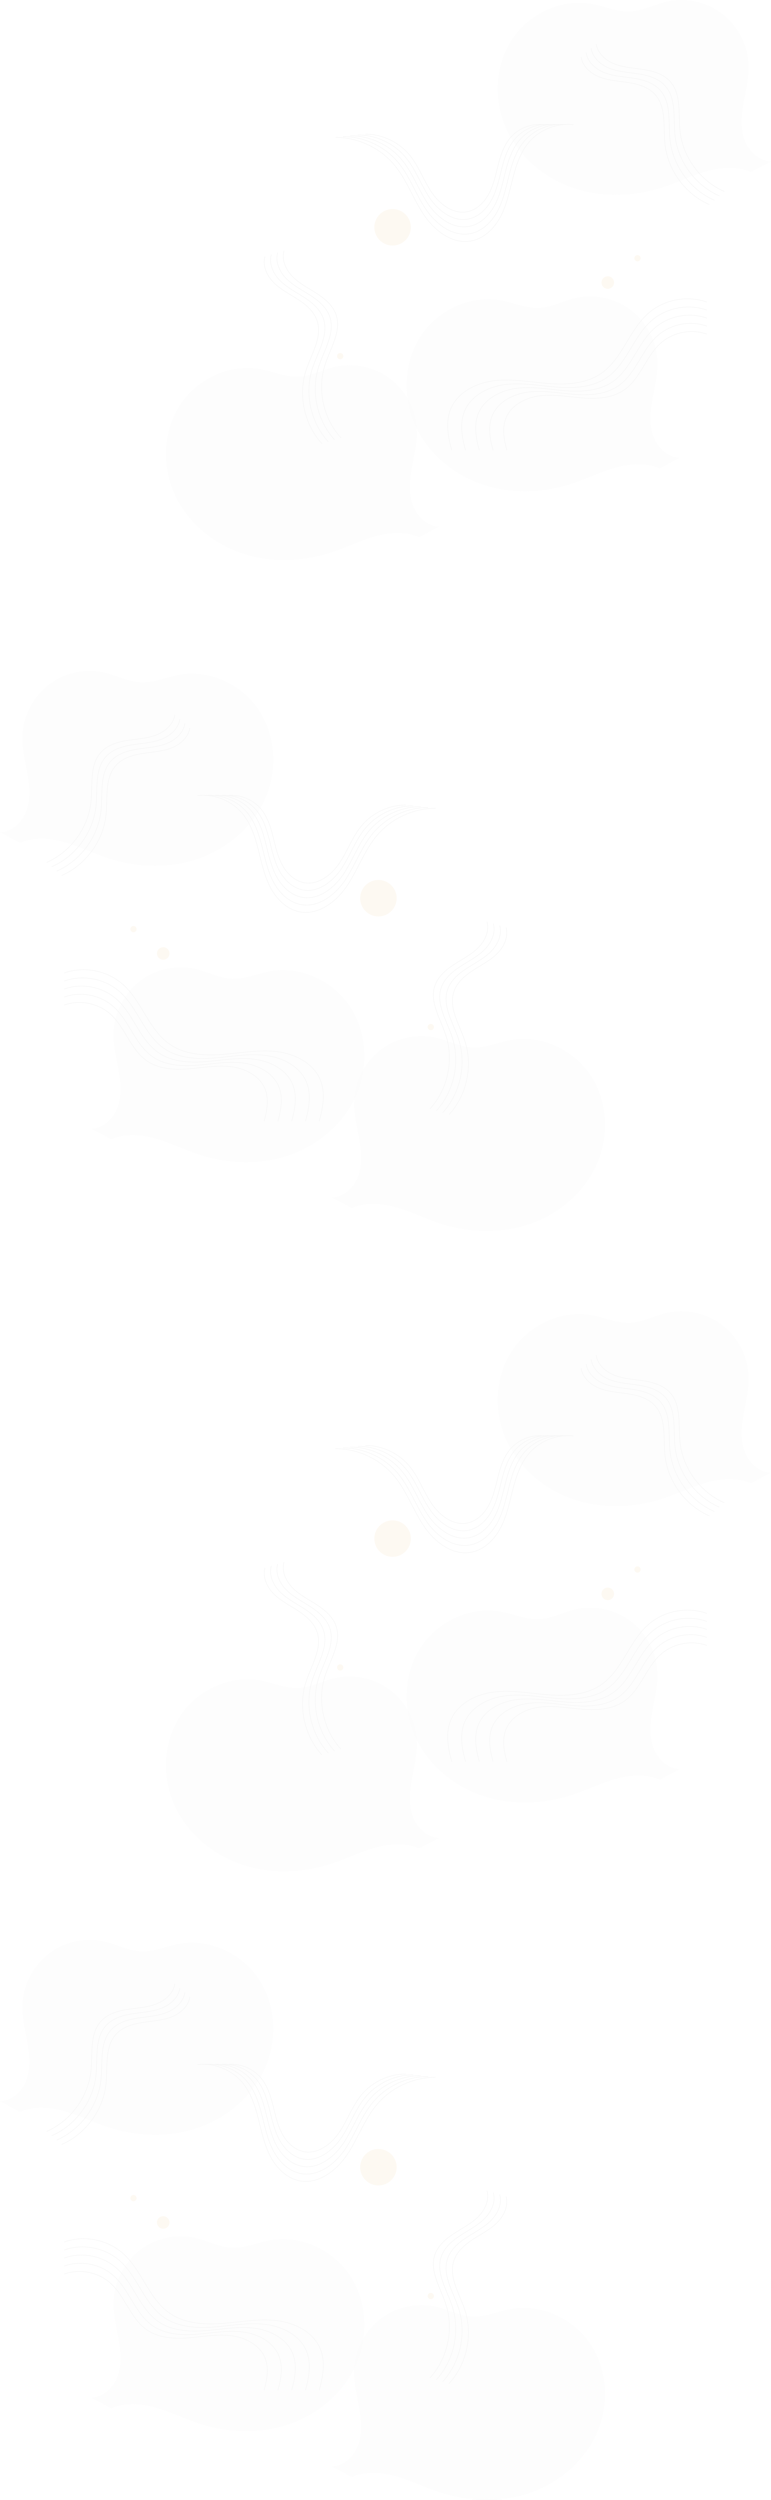 <svg width="1440" height="4669" viewBox="0 0 1440 4669" fill="none" xmlns="http://www.w3.org/2000/svg" style="opacity:0.5">
<g opacity="0.5" clip-path="url(#clip0)">
<path opacity="0.2" d="M1220.03 813.905C1212.51 792.29 1214.58 768.556 1218.55 746.021C1222.53 723.476 1228.35 701.032 1228.05 678.137C1227.55 640.756 1209.64 603.925 1180.39 580.651C1151.15 557.376 1111.1 548.208 1074.7 556.676C1051.68 562.035 1030.04 574.012 1006.42 574.982C982.175 575.982 959.135 565.264 935.267 560.885C878.593 550.478 817.852 579.001 786.136 627.12C754.421 675.238 751.413 739.783 774.622 792.53C797.831 845.277 845.409 885.738 899.903 904.483C954.388 923.219 1015.03 921.049 1069.69 902.824C1096.5 893.886 1122.02 881.239 1149.2 873.531C1176.37 865.822 1206.4 863.413 1232.24 874.85L1269.76 855.025C1246.89 854.405 1227.57 835.51 1220.03 813.905Z" fill="url(#paint0_linear)"/>
<path opacity="0.2" d="M770.604 942.354C763.067 920.739 765.146 897.005 769.125 874.47C773.103 851.926 778.92 829.481 778.62 806.587C778.12 769.205 760.209 732.374 730.962 709.1C701.716 685.825 661.675 676.658 625.272 685.126C602.253 690.484 580.613 702.461 556.994 703.431C532.745 704.431 509.706 693.714 485.837 689.335C429.164 678.927 368.423 707.45 336.707 755.569C305.002 803.687 301.994 868.232 325.203 920.979C348.412 973.727 395.99 1014.19 450.484 1032.93C504.968 1051.67 565.61 1049.5 620.274 1031.27C647.082 1022.33 672.6 1009.69 699.777 1001.98C726.964 994.272 756.98 991.862 782.818 1003.3L820.341 983.474C797.461 982.864 778.14 963.969 770.604 942.354Z" fill="url(#paint1_linear)"/>
<path opacity="0.2" d="M1390.26 260.338C1382.73 238.723 1384.81 214.988 1388.78 192.454C1392.76 169.909 1398.58 147.465 1398.28 124.57C1397.78 87.189 1379.87 50.358 1350.62 27.083C1321.38 3.799 1281.33 -5.369 1244.93 3.099C1221.91 8.458 1200.27 20.435 1176.65 21.405C1152.4 22.404 1129.37 11.687 1105.5 7.308C1048.83 -3.099 988.082 25.424 956.377 73.542C924.662 121.661 921.653 186.205 944.862 238.963C968.071 291.71 1015.65 332.17 1070.14 350.916C1124.63 369.651 1185.27 367.482 1239.93 349.256C1266.74 340.318 1292.26 327.671 1319.44 319.963C1346.62 312.255 1376.64 309.846 1402.48 321.283L1440 301.458C1417.12 300.838 1397.8 281.942 1390.26 260.338Z" fill="url(#paint2_linear)"/>
<path d="M766.445 432.027C770.595 413.673 759.084 395.428 740.734 391.277C722.383 387.126 704.143 398.64 699.993 416.995C695.843 435.349 707.354 453.594 725.705 457.745C744.055 461.896 762.295 450.382 766.445 432.027Z" fill="#F8E6CB"/>
<path d="M1142.89 536.475C1147.73 532.194 1148.18 524.802 1143.9 519.964C1139.62 515.126 1132.23 514.674 1127.39 518.955C1122.55 523.236 1122.1 530.629 1126.38 535.467C1130.66 540.305 1138.05 540.757 1142.89 536.475Z" fill="#F8E6CB"/>
<path d="M641.204 665.171C641.204 668.4 638.586 671.019 635.357 671.019C632.129 671.019 629.51 668.4 629.51 665.171C629.51 661.942 632.129 659.322 635.357 659.322C638.586 659.322 641.204 661.942 641.204 665.171Z" fill="#F8E6CB"/>
<path d="M1196.52 482.274C1196.52 485.504 1193.91 488.123 1190.68 488.123C1187.45 488.123 1184.83 485.504 1184.83 482.274C1184.83 479.045 1187.45 476.426 1190.68 476.426C1193.91 476.426 1196.52 479.045 1196.52 482.274Z" fill="#F8E6CB"/>
<path d="M626.531 256.578C668.072 256.528 709.252 275.664 736.01 307.456C759.209 335.03 771.163 370.241 791.064 400.274C810.965 430.317 844.579 456.661 880.002 450.062C904.321 445.533 923.652 426.128 935.087 404.193C946.521 382.258 951.479 357.634 957.596 333.66C963.723 309.686 971.499 285.351 987.342 266.346C1007.43 242.262 1040.05 229.265 1071.19 232.924" stroke="#D8D8D8" stroke-miterlimit="10"/>
<path d="M640.444 255.058C679.386 255.008 717.988 272.954 743.076 302.747C764.826 328.591 776.031 361.603 794.682 389.756C813.343 417.919 844.848 442.613 878.053 436.425C900.852 432.176 918.974 413.99 929.689 393.425C940.414 372.86 945.051 349.776 950.789 327.301C956.526 304.826 963.823 282.012 978.676 264.206C997.507 241.631 1028.08 229.444 1057.28 232.883" stroke="#D8D8D8" stroke-miterlimit="10"/>
<path d="M654.358 253.539C690.701 253.499 726.734 270.235 750.133 298.048C770.434 322.163 780.889 352.975 798.301 379.249C815.713 405.533 845.119 428.577 876.104 422.799C897.384 418.839 914.287 401.864 924.292 382.668C934.297 363.473 938.625 341.938 943.983 320.963C949.34 299.988 956.147 278.703 970.01 262.077C987.582 241.012 1016.12 229.635 1043.37 232.844" stroke="#D8D8D8" stroke-miterlimit="10"/>
<path d="M668.271 252.029C702.016 251.989 735.47 267.535 757.2 293.349C776.041 315.744 785.756 344.347 801.919 368.741C818.081 393.135 845.388 414.54 874.155 409.181C893.906 405.502 909.608 389.746 918.894 371.92C928.18 354.104 932.208 334.099 937.175 314.634C942.153 295.159 948.47 275.393 961.334 259.957C977.646 240.392 1004.14 229.834 1029.44 232.813" stroke="#D8D8D8" stroke-miterlimit="10"/>
<path d="M682.186 250.51C713.331 250.47 744.206 264.816 764.257 288.65C781.649 309.316 790.605 335.719 805.528 358.234C820.451 380.748 845.649 400.504 872.196 395.555C890.428 392.156 904.921 377.619 913.487 361.163C922.063 344.717 925.771 326.261 930.359 308.286C934.947 290.31 940.784 272.064 952.659 257.828C967.722 239.772 992.17 230.024 1015.52 232.774" stroke="#D8D8D8" stroke-miterlimit="10"/>
<path d="M843.74 841.139C836.863 816.045 831.855 788.701 841.461 764.527C854.055 732.855 888.989 715.109 922.823 711.05C956.657 706.981 990.731 713.699 1024.71 716.289C1058.7 718.878 1095.09 716.638 1123.11 697.213C1161.95 670.28 1174.7 617.792 1209.76 586.07C1238.98 559.626 1283.1 550.898 1320.2 564.245" stroke="#D8D8D8" stroke-miterlimit="10"/>
<path d="M869.478 841.139C862.971 817.405 858.233 791.531 867.319 768.666C879.233 738.703 912.277 721.917 944.282 718.078C976.297 714.229 1008.52 720.588 1040.67 723.037C1072.81 725.486 1107.25 723.367 1133.74 704.991C1170.5 679.507 1182.55 629.859 1215.72 599.856C1243.36 574.842 1285.1 566.584 1320.19 579.211" stroke="#D8D8D8" stroke-miterlimit="10"/>
<path d="M895.216 841.138C889.089 818.754 884.611 794.37 893.187 772.805C904.422 744.551 935.577 728.725 965.763 725.106C995.949 721.477 1026.33 727.476 1056.65 729.775C1086.97 732.084 1119.43 730.085 1144.41 712.759C1179.06 688.735 1190.43 641.916 1221.69 613.623C1247.76 590.028 1287.11 582.25 1320.2 594.157" stroke="#D8D8D8" stroke-miterlimit="10"/>
<path d="M920.954 841.138C915.196 820.114 910.988 797.199 919.045 776.944C929.6 750.4 958.866 735.534 987.223 732.135C1015.58 728.725 1044.13 734.354 1072.6 736.523C1101.08 738.693 1131.57 736.813 1155.04 720.537C1187.6 697.963 1198.27 653.983 1227.65 627.41C1252.14 605.245 1289.11 597.937 1320.19 609.124" stroke="#D8D8D8" stroke-miterlimit="10"/>
<path d="M946.691 841.139C941.304 821.464 937.375 800.029 944.902 781.083C954.767 756.249 982.154 742.342 1008.68 739.163C1035.21 735.974 1061.92 741.243 1088.55 743.272C1115.19 745.302 1143.73 743.542 1165.69 728.316C1196.14 707.201 1206.14 666.051 1233.62 641.187C1256.53 620.452 1291.12 613.613 1320.19 624.081" stroke="#D8D8D8" stroke-miterlimit="10"/>
<path d="M530.447 468.318C525.429 485.794 534.365 504.69 547.319 517.447C560.273 530.204 576.855 538.462 592.098 548.379C607.341 558.297 622.074 570.944 627.841 588.19C638.096 618.872 617.156 650.105 607.171 680.878C592.058 727.436 603.832 781.724 636.877 817.835" stroke="#D8D8D8" stroke-miterlimit="10"/>
<path d="M518.592 471.929C513.575 489.405 522.51 508.3 535.464 521.057C548.418 533.814 565 542.072 580.243 551.99C595.486 561.907 610.219 574.554 615.986 591.8C626.242 622.483 605.302 653.715 595.316 684.488C580.203 731.047 591.978 785.334 625.022 821.445" stroke="#D8D8D8" stroke-miterlimit="10"/>
<path d="M506.738 475.536C501.72 493.012 510.656 511.907 523.61 524.664C536.564 537.421 553.146 545.679 568.389 555.597C583.632 565.515 598.365 578.162 604.132 595.407C614.387 626.09 593.447 657.323 583.462 688.095C568.349 734.654 580.123 788.941 613.168 825.053" stroke="#D8D8D8" stroke-miterlimit="10"/>
<path d="M494.873 479.146C489.856 496.621 498.792 515.517 511.746 528.274C524.699 541.031 541.282 549.289 556.525 559.206C571.767 569.124 586.5 581.771 592.268 599.017C602.523 629.699 581.583 660.932 571.597 691.705C556.485 738.264 568.259 792.551 601.304 828.662" stroke="#D8D8D8" stroke-miterlimit="10"/>
<path d="M1113.44 81.92C1115.98 99.926 1131.83 113.542 1148.87 119.911C1165.9 126.279 1184.4 127.069 1202.36 129.908C1220.32 132.758 1238.92 138.306 1251.22 151.703C1273.09 175.548 1266.68 212.599 1270.09 244.771C1275.26 293.449 1308.12 338.229 1353 357.744" stroke="#D8D8D8" stroke-miterlimit="10"/>
<path d="M1104.08 90.048C1106.62 108.054 1122.47 121.67 1139.5 128.039C1156.53 134.407 1175.03 135.197 1193 138.036C1210.96 140.886 1229.56 146.434 1241.85 159.831C1263.72 183.675 1257.32 220.727 1260.72 252.899C1265.89 301.577 1298.76 346.357 1343.64 365.872" stroke="#D8D8D8" stroke-miterlimit="10"/>
<path d="M1094.72 98.176C1097.26 116.181 1113.11 129.798 1130.15 136.167C1147.18 142.535 1165.68 143.325 1183.64 146.164C1201.6 149.014 1220.2 154.562 1232.5 167.959C1254.37 191.803 1247.96 228.855 1251.37 261.027C1256.54 309.705 1289.4 354.485 1334.28 374" stroke="#D8D8D8" stroke-miterlimit="10"/>
<path d="M1085.36 106.304C1087.9 124.309 1103.75 137.926 1120.78 144.295C1137.81 150.663 1156.31 151.453 1174.27 154.292C1192.24 157.142 1210.84 162.69 1223.13 176.087C1245 199.931 1238.59 236.982 1242 269.155C1247.17 317.833 1280.04 362.612 1324.91 382.128" stroke="#D8D8D8" stroke-miterlimit="10"/>
</g>
<g opacity="0.5" clip-path="url(#clip1)">
<path opacity="0.2" d="M1220.03 3262.91C1212.51 3241.29 1214.58 3217.56 1218.55 3195.02C1222.53 3172.48 1228.35 3150.03 1228.05 3127.14C1227.55 3089.76 1209.64 3052.93 1180.39 3029.65C1151.15 3006.38 1111.1 2997.21 1074.7 3005.68C1051.68 3011.04 1030.04 3023.01 1006.42 3023.98C982.175 3024.98 959.135 3014.27 935.267 3009.89C878.593 2999.48 817.852 3028 786.136 3076.12C754.421 3124.24 751.413 3188.78 774.622 3241.53C797.831 3294.28 845.409 3334.74 899.903 3353.48C954.388 3372.22 1015.03 3370.05 1069.69 3351.83C1096.5 3342.89 1122.02 3330.24 1149.2 3322.53C1176.37 3314.82 1206.4 3312.41 1232.24 3323.85L1269.76 3304.03C1246.89 3303.41 1227.57 3284.51 1220.03 3262.91Z" fill="url(#paint3_linear)"/>
<path opacity="0.2" d="M770.604 3391.36C763.067 3369.74 765.146 3346.01 769.125 3323.47C773.103 3300.93 778.92 3278.48 778.62 3255.59C778.12 3218.21 760.209 3181.38 730.962 3158.1C701.716 3134.83 661.675 3125.66 625.272 3134.13C602.253 3139.49 580.613 3151.46 556.994 3152.43C532.745 3153.43 509.706 3142.71 485.837 3138.34C429.164 3127.93 368.423 3156.45 336.707 3204.57C305.002 3252.69 301.994 3317.23 325.203 3369.98C348.412 3422.73 395.99 3463.19 450.484 3481.93C504.968 3500.67 565.61 3498.5 620.274 3480.27C647.082 3471.34 672.6 3458.69 699.777 3450.98C726.964 3443.27 756.98 3440.86 782.818 3452.3L820.341 3432.48C797.461 3431.87 778.14 3412.97 770.604 3391.36Z" fill="url(#paint4_linear)"/>
<path opacity="0.2" d="M1390.26 2709.34C1382.73 2687.72 1384.81 2663.99 1388.78 2641.45C1392.76 2618.91 1398.58 2596.47 1398.28 2573.57C1397.78 2536.19 1379.87 2499.36 1350.62 2476.08C1321.38 2452.8 1281.33 2443.63 1244.93 2452.1C1221.91 2457.46 1200.27 2469.44 1176.65 2470.41C1152.4 2471.41 1129.37 2460.69 1105.5 2456.31C1048.83 2445.9 988.082 2474.42 956.377 2522.54C924.662 2570.66 921.653 2635.21 944.862 2687.96C968.071 2740.71 1015.65 2781.17 1070.14 2799.92C1124.63 2818.65 1185.27 2816.48 1239.93 2798.26C1266.74 2789.32 1292.26 2776.67 1319.44 2768.96C1346.62 2761.26 1376.64 2758.85 1402.48 2770.28L1440 2750.46C1417.12 2749.84 1397.8 2730.94 1390.26 2709.34Z" fill="url(#paint5_linear)"/>
<path d="M766.445 2881.03C770.595 2862.67 759.084 2844.43 740.734 2840.28C722.383 2836.13 704.143 2847.64 699.993 2866C695.843 2884.35 707.354 2902.59 725.705 2906.75C744.055 2910.9 762.295 2899.38 766.445 2881.03Z" fill="#F8E6CB"/>
<path d="M1142.89 2985.48C1147.73 2981.2 1148.18 2973.8 1143.9 2968.96C1139.62 2964.13 1132.23 2963.68 1127.39 2967.96C1122.55 2972.24 1122.1 2979.63 1126.38 2984.47C1130.66 2989.31 1138.05 2989.76 1142.89 2985.48Z" fill="#F8E6CB"/>
<path d="M641.204 3114.17C641.204 3117.4 638.586 3120.02 635.357 3120.02C632.129 3120.02 629.51 3117.4 629.51 3114.17C629.51 3110.94 632.129 3108.32 635.357 3108.32C638.586 3108.32 641.204 3110.94 641.204 3114.17Z" fill="#F8E6CB"/>
<path d="M1196.52 2931.28C1196.52 2934.5 1193.91 2937.12 1190.68 2937.12C1187.45 2937.12 1184.83 2934.5 1184.83 2931.28C1184.83 2928.05 1187.45 2925.43 1190.68 2925.43C1193.91 2925.43 1196.52 2928.05 1196.52 2931.28Z" fill="#F8E6CB"/>
<path d="M626.531 2705.58C668.072 2705.53 709.252 2724.66 736.01 2756.46C759.209 2784.03 771.163 2819.24 791.064 2849.27C810.965 2879.32 844.579 2905.66 880.002 2899.06C904.321 2894.53 923.652 2875.13 935.087 2853.19C946.521 2831.26 951.479 2806.64 957.596 2782.66C963.723 2758.69 971.499 2734.35 987.342 2715.35C1007.43 2691.26 1040.05 2678.27 1071.19 2681.92" stroke="#D8D8D8" stroke-miterlimit="10"/>
<path d="M640.444 2704.06C679.386 2704.01 717.988 2721.96 743.076 2751.75C764.826 2777.59 776.031 2810.6 794.682 2838.76C813.343 2866.92 844.848 2891.61 878.053 2885.43C900.852 2881.18 918.974 2862.99 929.689 2842.43C940.414 2821.86 945.051 2798.78 950.789 2776.3C956.526 2753.83 963.823 2731.01 978.676 2713.21C997.507 2690.63 1028.08 2678.45 1057.28 2681.88" stroke="#D8D8D8" stroke-miterlimit="10"/>
<path d="M654.358 2702.54C690.701 2702.5 726.734 2719.24 750.133 2747.05C770.434 2771.16 780.889 2801.98 798.301 2828.25C815.713 2854.53 845.119 2877.58 876.104 2871.8C897.384 2867.84 914.287 2850.86 924.292 2831.67C934.297 2812.47 938.625 2790.94 943.983 2769.96C949.34 2748.99 956.147 2727.7 970.01 2711.08C987.582 2690.01 1016.12 2678.64 1043.37 2681.84" stroke="#D8D8D8" stroke-miterlimit="10"/>
<path d="M668.271 2701.03C702.016 2700.99 735.47 2716.54 757.2 2742.35C776.041 2764.75 785.756 2793.35 801.919 2817.74C818.081 2842.14 845.388 2863.54 874.155 2858.18C893.906 2854.5 909.608 2838.75 918.894 2820.92C928.18 2803.11 932.208 2783.1 937.175 2763.64C942.153 2744.16 948.47 2724.39 961.334 2708.96C977.646 2689.39 1004.14 2678.84 1029.44 2681.81" stroke="#D8D8D8" stroke-miterlimit="10"/>
<path d="M682.186 2699.51C713.331 2699.47 744.206 2713.82 764.257 2737.65C781.649 2758.32 790.605 2784.72 805.528 2807.23C820.451 2829.75 845.649 2849.5 872.196 2844.56C890.428 2841.16 904.921 2826.62 913.487 2810.16C922.063 2793.72 925.771 2775.26 930.359 2757.29C934.947 2739.31 940.784 2721.07 952.659 2706.83C967.722 2688.77 992.17 2679.03 1015.52 2681.77" stroke="#D8D8D8" stroke-miterlimit="10"/>
<path d="M843.74 3290.14C836.863 3265.05 831.855 3237.7 841.461 3213.53C854.055 3181.86 888.989 3164.11 922.823 3160.05C956.657 3155.98 990.731 3162.7 1024.71 3165.29C1058.7 3167.88 1095.09 3165.64 1123.11 3146.21C1161.95 3119.28 1174.7 3066.79 1209.76 3035.07C1238.98 3008.63 1283.1 2999.9 1320.2 3013.25" stroke="#D8D8D8" stroke-miterlimit="10"/>
<path d="M869.478 3290.14C862.971 3266.41 858.233 3240.53 867.319 3217.67C879.233 3187.7 912.277 3170.92 944.282 3167.08C976.297 3163.23 1008.52 3169.59 1040.67 3172.04C1072.81 3174.49 1107.25 3172.37 1133.74 3153.99C1170.5 3128.51 1182.55 3078.86 1215.72 3048.86C1243.36 3023.84 1285.1 3015.59 1320.19 3028.21" stroke="#D8D8D8" stroke-miterlimit="10"/>
<path d="M895.216 3290.14C889.089 3267.76 884.611 3243.37 893.187 3221.81C904.422 3193.55 935.577 3177.73 965.763 3174.11C995.949 3170.48 1026.33 3176.48 1056.65 3178.78C1086.97 3181.09 1119.43 3179.09 1144.41 3161.76C1179.06 3137.74 1190.43 3090.92 1221.69 3062.62C1247.76 3039.03 1287.11 3031.25 1320.2 3043.16" stroke="#D8D8D8" stroke-miterlimit="10"/>
<path d="M920.954 3290.14C915.196 3269.11 910.988 3246.2 919.045 3225.94C929.6 3199.4 958.866 3184.53 987.223 3181.14C1015.58 3177.73 1044.13 3183.35 1072.6 3185.52C1101.08 3187.69 1131.57 3185.81 1155.04 3169.54C1187.6 3146.96 1198.27 3102.98 1227.65 3076.41C1252.14 3054.25 1289.11 3046.94 1320.19 3058.12" stroke="#D8D8D8" stroke-miterlimit="10"/>
<path d="M946.691 3290.14C941.304 3270.46 937.375 3249.03 944.902 3230.08C954.767 3205.25 982.154 3191.34 1008.68 3188.16C1035.21 3184.97 1061.92 3190.24 1088.55 3192.27C1115.19 3194.3 1143.73 3192.54 1165.69 3177.32C1196.14 3156.2 1206.14 3115.05 1233.62 3090.19C1256.53 3069.45 1291.12 3062.61 1320.19 3073.08" stroke="#D8D8D8" stroke-miterlimit="10"/>
<path d="M530.447 2917.32C525.429 2934.79 534.365 2953.69 547.319 2966.45C560.273 2979.2 576.855 2987.46 592.098 2997.38C607.341 3007.3 622.074 3019.94 627.841 3037.19C638.096 3067.87 617.156 3099.11 607.171 3129.88C592.058 3176.44 603.832 3230.72 636.877 3266.84" stroke="#D8D8D8" stroke-miterlimit="10"/>
<path d="M518.592 2920.93C513.575 2938.4 522.51 2957.3 535.464 2970.06C548.418 2982.81 565 2991.07 580.243 3000.99C595.486 3010.91 610.219 3023.55 615.986 3040.8C626.242 3071.48 605.302 3102.72 595.316 3133.49C580.203 3180.05 591.978 3234.33 625.022 3270.45" stroke="#D8D8D8" stroke-miterlimit="10"/>
<path d="M506.738 2924.54C501.72 2942.01 510.656 2960.91 523.61 2973.67C536.564 2986.42 553.146 2994.68 568.389 3004.6C583.632 3014.52 598.365 3027.16 604.132 3044.41C614.387 3075.09 593.447 3106.32 583.462 3137.1C568.349 3183.66 580.123 3237.94 613.168 3274.05" stroke="#D8D8D8" stroke-miterlimit="10"/>
<path d="M494.873 2928.15C489.856 2945.62 498.792 2964.52 511.746 2977.27C524.699 2990.03 541.282 2998.29 556.525 3008.21C571.767 3018.12 586.5 3030.77 592.268 3048.02C602.523 3078.7 581.583 3109.93 571.597 3140.71C556.485 3187.26 568.259 3241.55 601.304 3277.66" stroke="#D8D8D8" stroke-miterlimit="10"/>
<path d="M1113.44 2530.92C1115.98 2548.93 1131.83 2562.54 1148.87 2568.91C1165.9 2575.28 1184.4 2576.07 1202.36 2578.91C1220.32 2581.76 1238.92 2587.31 1251.22 2600.7C1273.09 2624.55 1266.68 2661.6 1270.09 2693.77C1275.26 2742.45 1308.12 2787.23 1353 2806.75" stroke="#D8D8D8" stroke-miterlimit="10"/>
<path d="M1104.08 2539.05C1106.62 2557.06 1122.47 2570.67 1139.5 2577.04C1156.53 2583.41 1175.03 2584.2 1193 2587.04C1210.96 2589.89 1229.56 2595.44 1241.85 2608.83C1263.72 2632.68 1257.32 2669.73 1260.72 2701.9C1265.89 2750.58 1298.76 2795.36 1343.64 2814.87" stroke="#D8D8D8" stroke-miterlimit="10"/>
<path d="M1094.72 2547.18C1097.26 2565.18 1113.11 2578.8 1130.15 2585.17C1147.18 2591.54 1165.68 2592.33 1183.64 2595.17C1201.6 2598.02 1220.2 2603.56 1232.5 2616.96C1254.37 2640.81 1247.96 2677.86 1251.37 2710.03C1256.54 2758.71 1289.4 2803.49 1334.28 2823" stroke="#D8D8D8" stroke-miterlimit="10"/>
<path d="M1085.36 2555.31C1087.9 2573.31 1103.75 2586.93 1120.78 2593.3C1137.81 2599.67 1156.31 2600.45 1174.27 2603.29C1192.24 2606.14 1210.84 2611.69 1223.13 2625.09C1245 2648.93 1238.59 2685.98 1242 2718.16C1247.17 2766.84 1280.04 2811.61 1324.91 2831.13" stroke="#D8D8D8" stroke-miterlimit="10"/>
</g>
<g opacity="0.5" clip-path="url(#clip2)">
<path opacity="0.2" d="M219.967 2066.91C227.493 2045.29 225.424 2021.56 221.446 1999.02C217.468 1976.48 211.651 1954.03 211.951 1931.14C212.451 1893.76 230.362 1856.93 259.608 1833.65C288.855 1810.38 328.896 1801.21 365.299 1809.68C388.318 1815.04 409.958 1827.01 433.577 1827.98C457.825 1828.98 480.865 1818.26 504.733 1813.89C561.407 1803.48 622.148 1832 653.864 1880.12C685.579 1928.24 688.587 1992.78 665.378 2045.53C642.169 2098.28 594.591 2138.74 540.097 2157.48C485.612 2176.22 424.971 2174.05 370.307 2155.82C343.499 2146.89 317.981 2134.24 290.804 2126.53C263.627 2118.82 233.601 2116.41 207.763 2127.85L170.24 2108.03C193.11 2107.41 212.431 2088.51 219.967 2066.91Z" fill="url(#paint6_linear)"/>
<path opacity="0.2" d="M669.396 2195.35C676.933 2173.74 674.854 2150.01 670.875 2127.47C666.897 2104.93 661.08 2082.48 661.38 2059.59C661.88 2022.21 679.791 1985.37 709.038 1962.1C738.284 1938.83 778.325 1929.66 814.728 1938.13C837.747 1943.48 859.387 1955.46 883.006 1956.43C907.255 1957.43 930.294 1946.71 954.163 1942.34C1010.84 1931.93 1071.58 1960.45 1103.29 2008.57C1135 2056.69 1138.01 2121.23 1114.8 2173.98C1091.59 2226.73 1044.01 2267.19 989.516 2285.93C935.032 2304.67 874.39 2302.5 819.726 2284.27C792.918 2275.34 767.4 2262.69 740.223 2254.98C713.036 2247.27 683.02 2244.86 657.182 2256.3L619.659 2236.47C642.539 2235.86 661.86 2216.97 669.396 2195.35Z" fill="url(#paint7_linear)"/>
<path opacity="0.2" d="M49.737 1513.34C57.273 1491.72 55.194 1467.99 51.216 1445.45C47.238 1422.91 41.421 1400.46 41.721 1377.57C42.22 1340.19 60.132 1303.36 89.378 1280.08C118.624 1256.8 158.666 1247.63 195.069 1256.1C218.088 1261.46 239.728 1273.43 263.347 1274.4C287.595 1275.4 310.634 1264.69 334.503 1260.31C391.167 1249.9 451.918 1278.42 483.623 1326.54C515.338 1374.66 518.347 1439.21 495.138 1491.96C471.929 1544.71 424.351 1585.17 369.857 1603.92C315.372 1622.65 254.731 1620.48 200.066 1602.26C173.259 1593.32 147.741 1580.67 120.564 1572.96C93.376 1565.26 63.36 1562.85 37.523 1574.28L6.10352e-05 1554.46C22.879 1553.84 42.2 1534.94 49.737 1513.34Z" fill="url(#paint8_linear)"/>
<path d="M673.555 1685.03C669.405 1666.67 680.916 1648.43 699.266 1644.28C717.617 1640.13 735.857 1651.64 740.007 1669.99C744.157 1688.35 732.646 1706.59 714.295 1710.74C695.945 1714.9 677.705 1703.38 673.555 1685.03Z" fill="#F8E6CB"/>
<path d="M297.109 1789.48C292.272 1785.19 291.821 1777.8 296.101 1772.96C300.381 1768.13 307.772 1767.67 312.609 1771.96C317.446 1776.24 317.897 1783.63 313.617 1788.47C309.337 1793.31 301.946 1793.76 297.109 1789.48Z" fill="#F8E6CB"/>
<path d="M798.796 1918.17C798.796 1921.4 801.414 1924.02 804.643 1924.02C807.871 1924.02 810.49 1921.4 810.49 1918.17C810.49 1914.94 807.871 1912.32 804.643 1912.32C801.414 1912.32 798.796 1914.94 798.796 1918.17Z" fill="#F8E6CB"/>
<path d="M243.475 1735.27C243.475 1738.5 246.094 1741.12 249.323 1741.12C252.551 1741.12 255.17 1738.5 255.17 1735.27C255.17 1732.05 252.551 1729.43 249.323 1729.43C246.094 1729.43 243.475 1732.05 243.475 1735.27Z" fill="#F8E6CB"/>
<path d="M813.469 1509.58C771.928 1509.53 730.748 1528.66 703.99 1560.46C680.791 1588.03 668.837 1623.24 648.936 1653.27C629.035 1683.32 595.421 1709.66 559.998 1703.06C535.679 1698.53 516.348 1679.13 504.913 1657.19C493.479 1635.26 488.521 1610.63 482.404 1586.66C476.277 1562.69 468.501 1538.35 452.658 1519.35C432.567 1495.26 399.953 1482.26 368.807 1485.92" stroke="#D8D8D8" stroke-miterlimit="10"/>
<path d="M799.556 1508.06C760.614 1508.01 722.012 1525.95 696.924 1555.75C675.174 1581.59 663.969 1614.6 645.318 1642.76C626.657 1670.92 595.152 1695.61 561.947 1689.43C539.148 1685.18 521.026 1666.99 510.311 1646.43C499.586 1625.86 494.949 1602.78 489.211 1580.3C483.474 1557.83 476.177 1535.01 461.324 1517.21C442.493 1494.63 411.917 1482.44 382.721 1485.88" stroke="#D8D8D8" stroke-miterlimit="10"/>
<path d="M785.642 1506.54C749.299 1506.5 713.266 1523.23 689.867 1551.05C669.566 1575.16 659.111 1605.98 641.699 1632.25C624.287 1658.53 594.881 1681.58 563.896 1675.8C542.616 1671.84 525.713 1654.86 515.708 1635.67C505.703 1616.47 501.375 1594.94 496.017 1573.96C490.66 1552.99 483.853 1531.7 469.99 1515.08C452.418 1494.01 423.881 1482.63 396.634 1485.84" stroke="#D8D8D8" stroke-miterlimit="10"/>
<path d="M771.729 1505.03C737.984 1504.99 704.53 1520.54 682.8 1546.35C663.959 1568.74 654.244 1597.35 638.081 1621.74C621.919 1646.14 594.612 1667.54 565.845 1662.18C546.094 1658.5 530.392 1642.75 521.106 1624.92C511.82 1607.1 507.792 1587.1 502.825 1567.63C497.847 1548.16 491.53 1528.39 478.666 1512.96C462.354 1493.39 435.856 1482.83 410.558 1485.81" stroke="#D8D8D8" stroke-miterlimit="10"/>
<path d="M757.814 1503.51C726.669 1503.47 695.794 1517.82 675.743 1541.65C658.351 1562.32 649.395 1588.72 634.472 1611.23C619.549 1633.75 594.351 1653.5 567.804 1648.55C549.572 1645.16 535.079 1630.62 526.513 1614.16C517.937 1597.72 514.229 1579.26 509.641 1561.29C505.053 1543.31 499.216 1525.06 487.341 1510.83C472.278 1492.77 447.83 1483.02 424.481 1485.77" stroke="#D8D8D8" stroke-miterlimit="10"/>
<path d="M596.26 2094.14C603.137 2069.04 608.145 2041.7 598.539 2017.53C585.945 1985.85 551.011 1968.11 517.177 1964.05C483.343 1959.98 449.269 1966.7 415.285 1969.29C381.301 1971.88 344.908 1969.64 316.891 1950.21C278.049 1923.28 265.295 1870.79 230.242 1839.07C201.016 1812.63 156.896 1803.9 119.804 1817.24" stroke="#D8D8D8" stroke-miterlimit="10"/>
<path d="M570.522 2094.14C577.029 2070.4 581.767 2044.53 572.681 2021.67C560.767 1991.7 527.723 1974.92 495.718 1971.08C463.703 1967.23 431.478 1973.59 399.333 1976.04C367.188 1978.49 332.754 1976.37 306.256 1957.99C269.504 1932.51 257.449 1882.86 224.285 1852.86C196.638 1827.84 154.898 1819.58 119.814 1832.21" stroke="#D8D8D8" stroke-miterlimit="10"/>
<path d="M544.784 2094.14C550.911 2071.75 555.389 2047.37 546.813 2025.81C535.578 1997.55 504.423 1981.73 474.237 1978.11C444.051 1974.48 413.665 1980.48 383.35 1982.78C353.034 1985.08 320.569 1983.09 295.591 1965.76C260.937 1941.74 249.572 1894.92 218.307 1866.62C192.239 1843.03 152.888 1835.25 119.803 1847.16" stroke="#D8D8D8" stroke-miterlimit="10"/>
<path d="M519.046 2094.14C524.804 2073.11 529.012 2050.2 520.955 2029.94C510.4 2003.4 481.134 1988.53 452.777 1985.13C424.421 1981.73 395.874 1987.35 367.397 1989.52C338.921 1991.69 308.425 1989.81 284.956 1973.54C252.401 1950.96 241.726 1906.98 212.35 1880.41C187.862 1858.24 150.889 1850.94 119.814 1862.12" stroke="#D8D8D8" stroke-miterlimit="10"/>
<path d="M493.309 2094.14C498.696 2074.46 502.625 2053.03 495.098 2034.08C485.233 2009.25 457.846 1995.34 431.318 1992.16C404.79 1988.97 378.083 1994.24 351.446 1996.27C324.808 1998.3 296.271 1996.54 274.312 1981.32C243.856 1960.2 233.861 1919.05 206.384 1894.19C183.474 1873.45 148.881 1866.61 119.814 1877.08" stroke="#D8D8D8" stroke-miterlimit="10"/>
<path d="M909.553 1721.32C914.571 1738.79 905.635 1757.69 892.681 1770.45C879.727 1783.2 863.145 1791.46 847.902 1801.38C832.659 1811.3 817.926 1823.94 812.159 1841.19C801.904 1871.87 822.844 1903.1 832.829 1933.88C847.942 1980.44 836.168 2034.72 803.123 2070.83" stroke="#D8D8D8" stroke-miterlimit="10"/>
<path d="M921.408 1724.93C926.425 1742.4 917.49 1761.3 904.536 1774.06C891.582 1786.81 875 1795.07 859.757 1804.99C844.514 1814.91 829.781 1827.55 824.014 1844.8C813.758 1875.48 834.698 1906.71 844.684 1937.49C859.797 1984.05 848.022 2038.33 814.978 2074.44" stroke="#D8D8D8" stroke-miterlimit="10"/>
<path d="M933.262 1728.54C938.28 1746.01 929.344 1764.91 916.39 1777.66C903.436 1790.42 886.854 1798.68 871.611 1808.6C856.368 1818.51 841.635 1831.16 835.868 1848.41C825.613 1879.09 846.553 1910.32 856.538 1941.1C871.651 1987.65 859.877 2041.94 826.832 2078.05" stroke="#D8D8D8" stroke-miterlimit="10"/>
<path d="M945.127 1732.15C950.144 1749.62 941.208 1768.52 928.254 1781.27C915.301 1794.03 898.718 1802.29 883.475 1812.21C868.233 1822.12 853.5 1834.77 847.732 1852.02C837.477 1882.7 858.417 1913.93 868.403 1944.7C883.515 1991.26 871.741 2045.55 838.696 2081.66" stroke="#D8D8D8" stroke-miterlimit="10"/>
<path d="M326.557 1334.92C324.018 1352.93 308.165 1366.54 291.133 1372.91C274.101 1379.28 255.6 1380.07 237.638 1382.91C219.677 1385.76 201.076 1391.31 188.781 1404.7C166.912 1428.55 173.319 1465.6 169.91 1497.77C164.743 1546.45 131.878 1591.23 86.999 1610.74" stroke="#D8D8D8" stroke-miterlimit="10"/>
<path d="M335.922 1343.05C333.383 1361.05 317.531 1374.67 300.498 1381.04C283.466 1387.41 264.965 1388.2 247.004 1391.04C229.042 1393.89 210.441 1399.43 198.147 1412.83C176.277 1436.68 182.684 1473.73 179.275 1505.9C174.108 1554.58 141.243 1599.36 96.364 1618.87" stroke="#D8D8D8" stroke-miterlimit="10"/>
<path d="M345.278 1351.18C342.74 1369.18 326.887 1382.8 309.855 1389.17C292.823 1395.54 274.322 1396.32 256.36 1399.16C238.398 1402.01 219.797 1407.56 207.503 1420.96C185.633 1444.8 192.04 1481.85 188.632 1514.03C183.464 1562.71 150.6 1607.48 105.721 1627" stroke="#D8D8D8" stroke-miterlimit="10"/>
<path d="M354.644 1359.3C352.105 1377.31 336.252 1390.93 319.22 1397.29C302.188 1403.66 283.687 1404.45 265.725 1407.29C247.764 1410.14 229.162 1415.69 216.868 1429.09C194.998 1452.93 201.405 1489.98 197.997 1522.15C192.829 1570.83 159.965 1615.61 115.086 1635.13" stroke="#D8D8D8" stroke-miterlimit="10"/>
</g>
<g opacity="0.5" clip-path="url(#clip3)">
<path opacity="0.2" d="M219.967 4436.91C227.493 4415.29 225.424 4391.56 221.446 4369.02C217.468 4346.48 211.651 4324.03 211.951 4301.14C212.451 4263.76 230.362 4226.93 259.608 4203.65C288.855 4180.38 328.896 4171.21 365.299 4179.68C388.318 4185.04 409.958 4197.01 433.577 4197.98C457.825 4198.98 480.865 4188.27 504.733 4183.89C561.407 4173.48 622.148 4202 653.864 4250.12C685.579 4298.24 688.587 4362.78 665.378 4415.53C642.169 4468.28 594.591 4508.74 540.097 4527.48C485.612 4546.22 424.971 4544.05 370.307 4525.83C343.499 4516.89 317.981 4504.24 290.804 4496.53C263.627 4488.82 233.601 4486.41 207.763 4497.85L170.24 4478.03C193.11 4477.41 212.431 4458.51 219.967 4436.91Z" fill="url(#paint9_linear)"/>
<path opacity="0.2" d="M669.396 4565.36C676.933 4543.74 674.854 4520.01 670.875 4497.47C666.897 4474.93 661.08 4452.48 661.38 4429.59C661.88 4392.21 679.791 4355.38 709.038 4332.1C738.284 4308.83 778.325 4299.66 814.728 4308.13C837.747 4313.49 859.387 4325.46 883.006 4326.43C907.255 4327.43 930.294 4316.71 954.163 4312.34C1010.84 4301.93 1071.58 4330.45 1103.29 4378.57C1135 4426.69 1138.01 4491.23 1114.8 4543.98C1091.59 4596.73 1044.01 4637.19 989.516 4655.93C935.032 4674.67 874.39 4672.5 819.726 4654.27C792.918 4645.34 767.4 4632.69 740.223 4624.98C713.036 4617.27 683.02 4614.86 657.182 4626.3L619.659 4606.48C642.539 4605.87 661.86 4586.97 669.396 4565.36Z" fill="url(#paint10_linear)"/>
<path opacity="0.2" d="M49.737 3883.34C57.273 3861.72 55.194 3837.99 51.216 3815.45C47.238 3792.91 41.421 3770.47 41.721 3747.57C42.22 3710.19 60.132 3673.36 89.378 3650.08C118.624 3626.8 158.666 3617.63 195.069 3626.1C218.088 3631.46 239.728 3643.44 263.347 3644.41C287.595 3645.41 310.634 3634.69 334.503 3630.31C391.167 3619.9 451.918 3648.42 483.623 3696.54C515.338 3744.66 518.347 3809.21 495.138 3861.96C471.929 3914.71 424.351 3955.17 369.857 3973.92C315.372 3992.65 254.731 3990.48 200.066 3972.26C173.259 3963.32 147.741 3950.67 120.564 3942.96C93.376 3935.26 63.36 3932.85 37.523 3944.28L6.10352e-05 3924.46C22.879 3923.84 42.2 3904.94 49.737 3883.34Z" fill="url(#paint11_linear)"/>
<path d="M673.555 4055.03C669.405 4036.67 680.916 4018.43 699.266 4014.28C717.617 4010.13 735.857 4021.64 740.007 4040C744.157 4058.35 732.646 4076.59 714.295 4080.75C695.945 4084.9 677.705 4073.38 673.555 4055.03Z" fill="#F8E6CB"/>
<path d="M297.109 4159.48C292.272 4155.2 291.821 4147.8 296.101 4142.96C300.381 4138.13 307.772 4137.68 312.609 4141.96C317.446 4146.24 317.897 4153.63 313.617 4158.47C309.337 4163.31 301.946 4163.76 297.109 4159.48Z" fill="#F8E6CB"/>
<path d="M798.796 4288.17C798.796 4291.4 801.414 4294.02 804.643 4294.02C807.871 4294.02 810.49 4291.4 810.49 4288.17C810.49 4284.94 807.871 4282.32 804.643 4282.32C801.414 4282.32 798.796 4284.94 798.796 4288.17Z" fill="#F8E6CB"/>
<path d="M243.475 4105.28C243.475 4108.5 246.094 4111.12 249.323 4111.12C252.551 4111.12 255.17 4108.5 255.17 4105.28C255.17 4102.05 252.551 4099.43 249.323 4099.43C246.094 4099.43 243.475 4102.05 243.475 4105.28Z" fill="#F8E6CB"/>
<path d="M813.469 3879.58C771.928 3879.53 730.748 3898.66 703.99 3930.46C680.791 3958.03 668.837 3993.24 648.936 4023.27C629.035 4053.32 595.421 4079.66 559.998 4073.06C535.679 4068.53 516.348 4049.13 504.913 4027.19C493.479 4005.26 488.521 3980.64 482.404 3956.66C476.277 3932.69 468.501 3908.35 452.658 3889.35C432.567 3865.26 399.953 3852.27 368.807 3855.92" stroke="#D8D8D8" stroke-miterlimit="10"/>
<path d="M799.556 3878.06C760.614 3878.01 722.012 3895.96 696.924 3925.75C675.174 3951.59 663.969 3984.6 645.318 4012.76C626.657 4040.92 595.152 4065.61 561.947 4059.43C539.148 4055.18 521.026 4036.99 510.311 4016.43C499.586 3995.86 494.949 3972.78 489.211 3950.3C483.474 3927.83 476.177 3905.01 461.324 3887.21C442.493 3864.63 411.917 3852.45 382.721 3855.88" stroke="#D8D8D8" stroke-miterlimit="10"/>
<path d="M785.642 3876.54C749.299 3876.5 713.266 3893.24 689.867 3921.05C669.566 3945.16 659.111 3975.98 641.699 4002.25C624.287 4028.53 594.881 4051.58 563.896 4045.8C542.616 4041.84 525.713 4024.86 515.708 4005.67C505.703 3986.47 501.375 3964.94 496.017 3943.96C490.66 3922.99 483.853 3901.7 469.99 3885.08C452.418 3864.01 423.881 3852.64 396.634 3855.84" stroke="#D8D8D8" stroke-miterlimit="10"/>
<path d="M771.729 3875.03C737.984 3874.99 704.53 3890.54 682.8 3916.35C663.959 3938.75 654.244 3967.35 638.081 3991.74C621.919 4016.14 594.612 4037.54 565.845 4032.18C546.094 4028.5 530.392 4012.75 521.106 3994.92C511.82 3977.11 507.792 3957.1 502.825 3937.64C497.847 3918.16 491.53 3898.39 478.666 3882.96C462.354 3863.39 435.856 3852.84 410.558 3855.81" stroke="#D8D8D8" stroke-miterlimit="10"/>
<path d="M757.814 3873.51C726.669 3873.47 695.794 3887.82 675.743 3911.65C658.351 3932.32 649.395 3958.72 634.472 3981.23C619.549 4003.75 594.351 4023.5 567.804 4018.56C549.572 4015.16 535.079 4000.62 526.513 3984.16C517.937 3967.72 514.229 3949.26 509.641 3931.29C505.053 3913.31 499.216 3895.07 487.341 3880.83C472.278 3862.77 447.83 3853.03 424.481 3855.77" stroke="#D8D8D8" stroke-miterlimit="10"/>
<path d="M596.26 4464.14C603.137 4439.05 608.145 4411.7 598.539 4387.53C585.945 4355.86 551.011 4338.11 517.177 4334.05C483.343 4329.98 449.269 4336.7 415.285 4339.29C381.301 4341.88 344.908 4339.64 316.891 4320.21C278.049 4293.28 265.295 4240.79 230.242 4209.07C201.016 4182.63 156.896 4173.9 119.804 4187.25" stroke="#D8D8D8" stroke-miterlimit="10"/>
<path d="M570.522 4464.14C577.029 4440.41 581.767 4414.53 572.681 4391.67C560.767 4361.7 527.723 4344.92 495.718 4341.08C463.703 4337.23 431.478 4343.59 399.333 4346.04C367.188 4348.49 332.754 4346.37 306.256 4327.99C269.504 4302.51 257.449 4252.86 224.285 4222.86C196.638 4197.84 154.898 4189.59 119.814 4202.21" stroke="#D8D8D8" stroke-miterlimit="10"/>
<path d="M544.784 4464.14C550.911 4441.76 555.389 4417.37 546.813 4395.81C535.578 4367.55 504.423 4351.73 474.237 4348.11C444.051 4344.48 413.665 4350.48 383.35 4352.78C353.034 4355.09 320.569 4353.09 295.591 4335.76C260.937 4311.74 249.572 4264.92 218.307 4236.62C192.239 4213.03 152.888 4205.25 119.803 4217.16" stroke="#D8D8D8" stroke-miterlimit="10"/>
<path d="M519.046 4464.14C524.804 4443.11 529.012 4420.2 520.955 4399.94C510.4 4373.4 481.134 4358.53 452.777 4355.14C424.421 4351.73 395.874 4357.35 367.397 4359.52C338.921 4361.69 308.425 4359.81 284.956 4343.54C252.401 4320.96 241.726 4276.98 212.35 4250.41C187.862 4228.25 150.889 4220.94 119.814 4232.12" stroke="#D8D8D8" stroke-miterlimit="10"/>
<path d="M493.309 4464.14C498.696 4444.46 502.625 4423.03 495.098 4404.08C485.233 4379.25 457.846 4365.34 431.318 4362.16C404.79 4358.97 378.083 4364.24 351.446 4366.27C324.808 4368.3 296.271 4366.54 274.312 4351.32C243.856 4330.2 233.861 4289.05 206.384 4264.19C183.474 4243.45 148.881 4236.61 119.814 4247.08" stroke="#D8D8D8" stroke-miterlimit="10"/>
<path d="M909.553 4091.32C914.571 4108.79 905.635 4127.69 892.681 4140.45C879.727 4153.2 863.145 4161.46 847.902 4171.38C832.659 4181.3 817.926 4193.94 812.159 4211.19C801.904 4241.87 822.844 4273.11 832.829 4303.88C847.942 4350.44 836.168 4404.72 803.123 4440.84" stroke="#D8D8D8" stroke-miterlimit="10"/>
<path d="M921.408 4094.93C926.425 4112.4 917.49 4131.3 904.536 4144.06C891.582 4156.81 875 4165.07 859.757 4174.99C844.514 4184.91 829.781 4197.55 824.014 4214.8C813.758 4245.48 834.698 4276.72 844.684 4307.49C859.797 4354.05 848.022 4408.33 814.978 4444.45" stroke="#D8D8D8" stroke-miterlimit="10"/>
<path d="M933.262 4098.54C938.28 4116.01 929.344 4134.91 916.39 4147.67C903.436 4160.42 886.854 4168.68 871.611 4178.6C856.368 4188.52 841.635 4201.16 835.868 4218.41C825.613 4249.09 846.553 4280.32 856.538 4311.1C871.651 4357.66 859.877 4411.94 826.832 4448.05" stroke="#D8D8D8" stroke-miterlimit="10"/>
<path d="M945.127 4102.15C950.144 4119.62 941.208 4138.52 928.254 4151.27C915.301 4164.03 898.718 4172.29 883.475 4182.21C868.233 4192.12 853.5 4204.77 847.732 4222.02C837.477 4252.7 858.417 4283.93 868.403 4314.71C883.515 4361.26 871.741 4415.55 838.696 4451.66" stroke="#D8D8D8" stroke-miterlimit="10"/>
<path d="M326.557 3704.92C324.018 3722.93 308.165 3736.54 291.133 3742.91C274.101 3749.28 255.6 3750.07 237.638 3752.91C219.677 3755.76 201.076 3761.31 188.781 3774.7C166.912 3798.55 173.319 3835.6 169.91 3867.77C164.743 3916.45 131.878 3961.23 86.999 3980.75" stroke="#D8D8D8" stroke-miterlimit="10"/>
<path d="M335.922 3713.05C333.383 3731.06 317.531 3744.67 300.498 3751.04C283.466 3757.41 264.965 3758.2 247.004 3761.04C229.042 3763.89 210.441 3769.44 198.147 3782.83C176.277 3806.68 182.684 3843.73 179.275 3875.9C174.108 3924.58 141.243 3969.36 96.364 3988.87" stroke="#D8D8D8" stroke-miterlimit="10"/>
<path d="M345.278 3721.18C342.74 3739.18 326.887 3752.8 309.855 3759.17C292.823 3765.54 274.322 3766.33 256.36 3769.17C238.398 3772.02 219.797 3777.56 207.503 3790.96C185.633 3814.81 192.04 3851.86 188.632 3884.03C183.464 3932.71 150.6 3977.49 105.721 3997" stroke="#D8D8D8" stroke-miterlimit="10"/>
<path d="M354.644 3729.31C352.105 3747.31 336.252 3760.93 319.22 3767.3C302.188 3773.67 283.687 3774.45 265.725 3777.29C247.764 3780.14 229.162 3785.69 216.868 3799.09C194.998 3822.93 201.405 3859.98 197.997 3892.16C192.829 3940.84 159.965 3985.61 115.086 4005.13" stroke="#D8D8D8" stroke-miterlimit="10"/>
</g>
<defs>
<linearGradient id="paint0_linear" x1="759.432" y1="735.553" x2="1269.77" y2="735.553" gradientUnits="userSpaceOnUse">
<stop stop-color="#D1D5DE"/>
<stop offset="1" stop-color="#DBDBDB"/>
</linearGradient>
<linearGradient id="paint1_linear" x1="310" y1="864.012" x2="820.338" y2="864.012" gradientUnits="userSpaceOnUse">
<stop stop-color="#D1D5DE"/>
<stop offset="1" stop-color="#DBDBDB"/>
</linearGradient>
<linearGradient id="paint2_linear" x1="929.662" y1="181.986" x2="1440" y2="181.986" gradientUnits="userSpaceOnUse">
<stop stop-color="#D1D5DE"/>
<stop offset="1" stop-color="#DBDBDB"/>
</linearGradient>
<linearGradient id="paint3_linear" x1="759.432" y1="3184.55" x2="1269.77" y2="3184.55" gradientUnits="userSpaceOnUse">
<stop stop-color="#D1D5DE"/>
<stop offset="1" stop-color="#DBDBDB"/>
</linearGradient>
<linearGradient id="paint4_linear" x1="310" y1="3313.01" x2="820.338" y2="3313.01" gradientUnits="userSpaceOnUse">
<stop stop-color="#D1D5DE"/>
<stop offset="1" stop-color="#DBDBDB"/>
</linearGradient>
<linearGradient id="paint5_linear" x1="929.662" y1="2630.99" x2="1440" y2="2630.99" gradientUnits="userSpaceOnUse">
<stop stop-color="#D1D5DE"/>
<stop offset="1" stop-color="#DBDBDB"/>
</linearGradient>
<linearGradient id="paint6_linear" x1="680.568" y1="1988.55" x2="170.23" y2="1988.55" gradientUnits="userSpaceOnUse">
<stop stop-color="#D1D5DE"/>
<stop offset="1" stop-color="#DBDBDB"/>
</linearGradient>
<linearGradient id="paint7_linear" x1="1130" y1="2117.01" x2="619.662" y2="2117.01" gradientUnits="userSpaceOnUse">
<stop stop-color="#D1D5DE"/>
<stop offset="1" stop-color="#DBDBDB"/>
</linearGradient>
<linearGradient id="paint8_linear" x1="510.338" y1="1434.99" x2="3.93325e-05" y2="1434.99" gradientUnits="userSpaceOnUse">
<stop stop-color="#D1D5DE"/>
<stop offset="1" stop-color="#DBDBDB"/>
</linearGradient>
<linearGradient id="paint9_linear" x1="680.568" y1="4358.55" x2="170.23" y2="4358.55" gradientUnits="userSpaceOnUse">
<stop stop-color="#D1D5DE"/>
<stop offset="1" stop-color="#DBDBDB"/>
</linearGradient>
<linearGradient id="paint10_linear" x1="1130" y1="4487.01" x2="619.662" y2="4487.01" gradientUnits="userSpaceOnUse">
<stop stop-color="#D1D5DE"/>
<stop offset="1" stop-color="#DBDBDB"/>
</linearGradient>
<linearGradient id="paint11_linear" x1="510.338" y1="3804.99" x2="3.93325e-05" y2="3804.99" gradientUnits="userSpaceOnUse">
<stop stop-color="#D1D5DE"/>
<stop offset="1" stop-color="#DBDBDB"/>
</linearGradient>
<clipPath id="clip0">
<rect width="1130" height="1046" fill="white" transform="translate(310)"/>
</clipPath>
<clipPath id="clip1">
<rect width="1130" height="1046" fill="white" transform="translate(310 2449)"/>
</clipPath>
<clipPath id="clip2">
<rect width="1130" height="1046" fill="white" transform="matrix(-1 0 0 1 1130 1253)"/>
</clipPath>
<clipPath id="clip3">
<rect width="1130" height="1046" fill="white" transform="matrix(-1 0 0 1 1130 3623)"/>
</clipPath>
</defs>
</svg>
